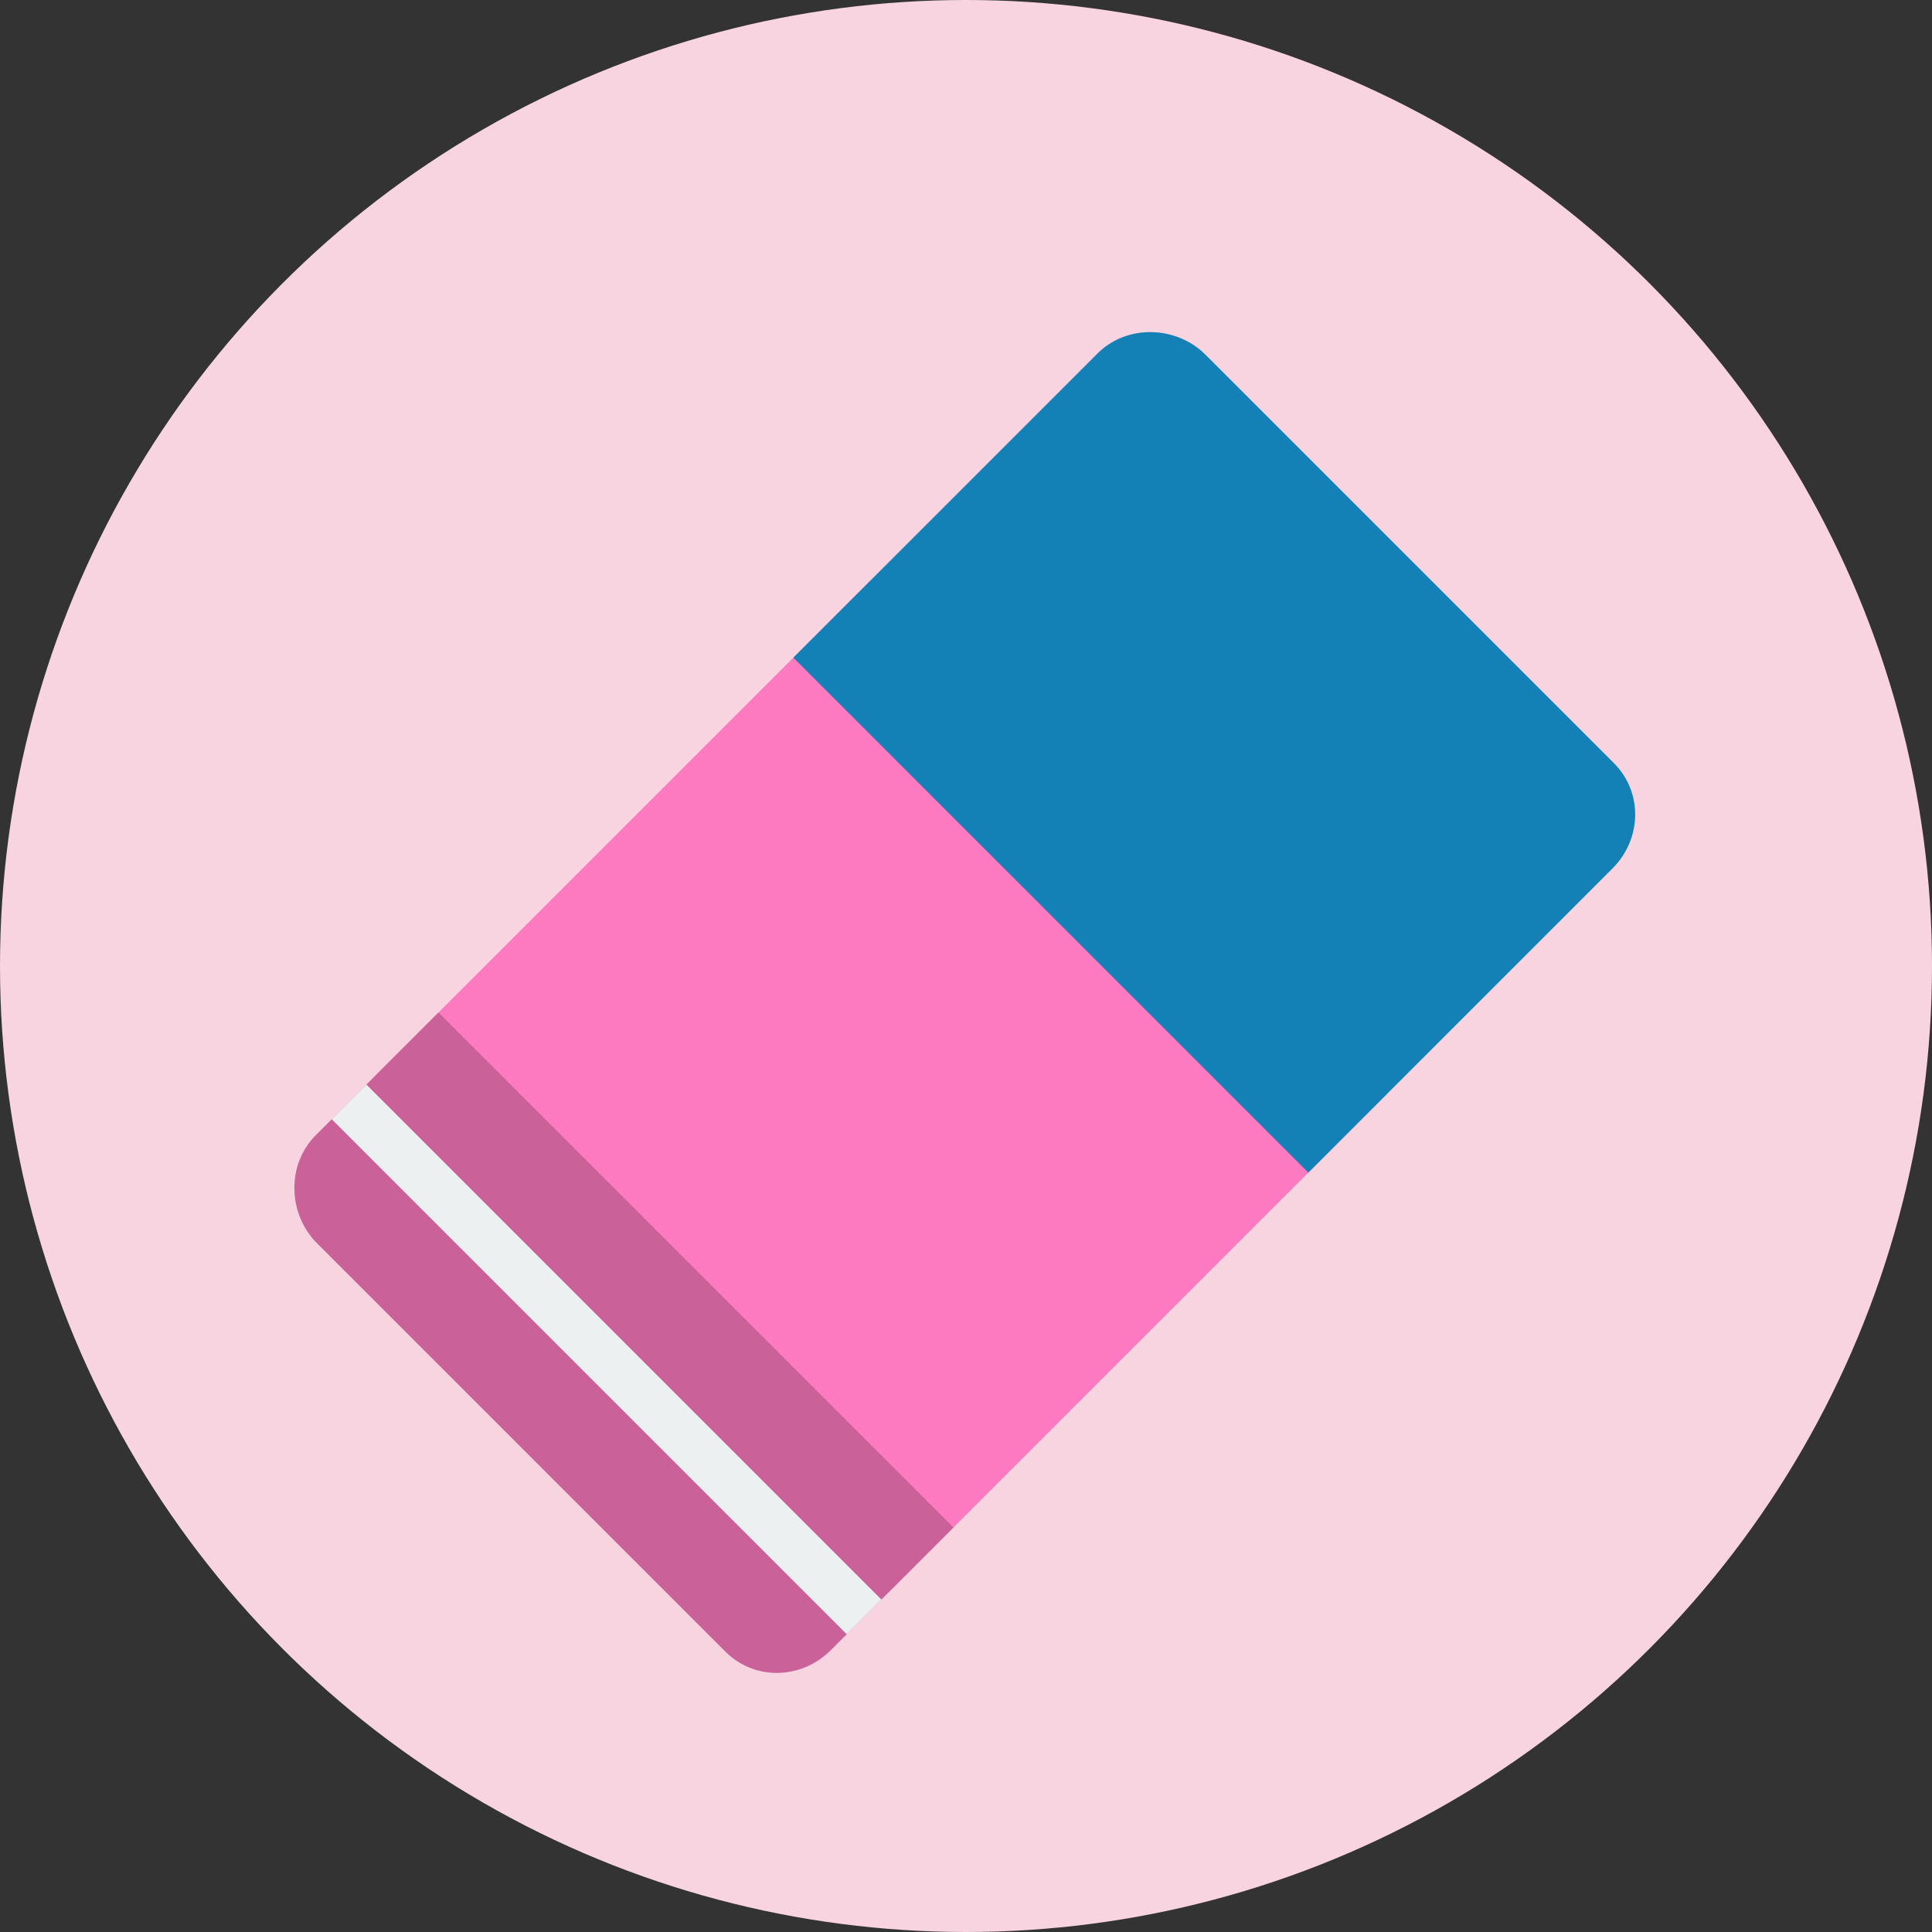 <svg xmlns="http://www.w3.org/2000/svg" viewBox="0 0 512 512"><rect x="0" y="0" width="512" height="512" fill="#333333" stroke="none"/><g><radialGradient id="prefix__a" cx="256" cy="256" r="256" gradientUnits="userSpaceOnUse"><stop offset=".504" stop-color="#F7D4E0"/><stop offset=".995" stop-color="#F7D4E0"/></radialGradient><circle fill="url(#prefix__a)" cx="256" cy="256" r="256"/><path fill="#FD7AC0" d="M230.753 153.775l136.47 136.47-131.521 131.52-136.47-136.47z"/><path fill="#1380B6" d="M427.327 230.145c7.778-7.778 8.132-20.152.354-27.931L319.493 94.026c-7.778-7.778-20.86-8.132-28.638-.354l-80.61 80.61 136.472 136.472 80.61-80.609z"/><path fill="#ca6199" d="M116.199 268.328l-32.526 32.527c-7.778 7.778-7.425 20.859.354 28.638l108.187 108.188c7.778 7.778 20.152 7.425 27.931-.354l32.527-32.527-136.473-136.472z"/><path fill="#ECF0F1" d="M224.386 433.087l-136.47-136.47 9.192-9.193 136.47 136.47z"/></g></svg>
